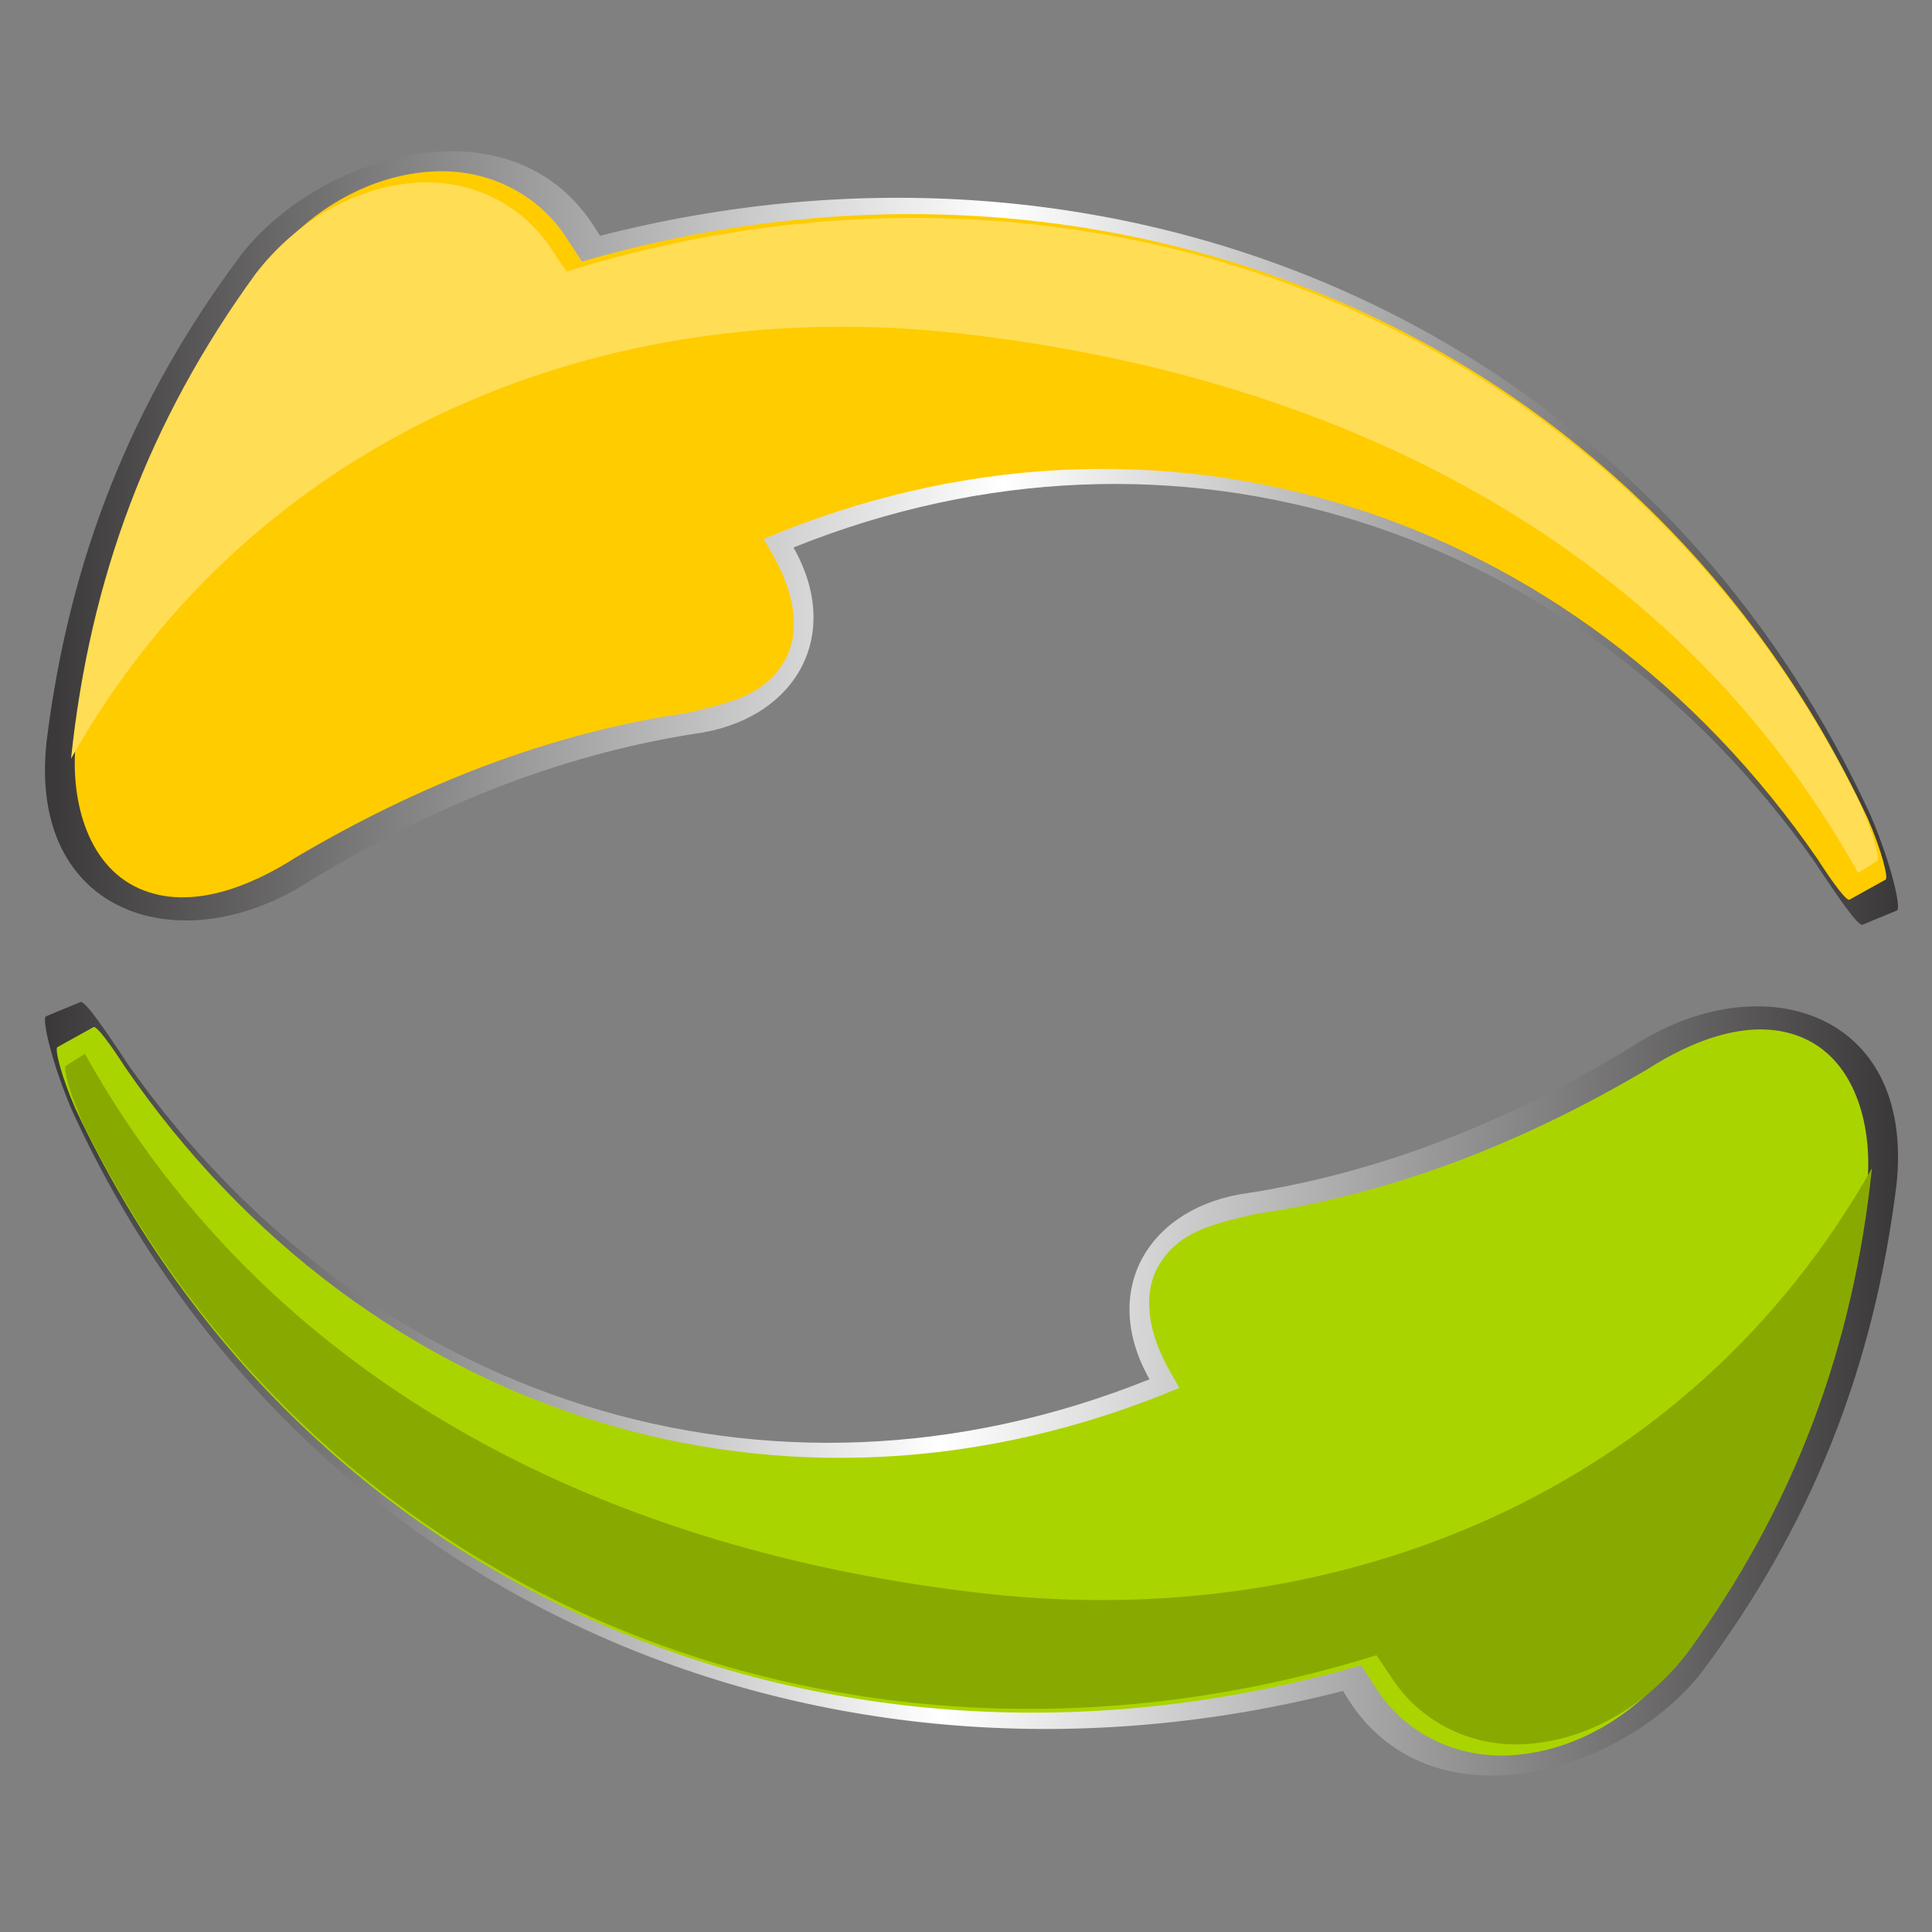 <?xml version="1.0" encoding="UTF-8" standalone="no"?>
<!-- Created with Inkscape (http://www.inkscape.org/) -->

<svg
   xmlns:dc="http://purl.org/dc/elements/1.1/"
   xmlns:cc="http://creativecommons.org/ns#"
   xmlns:rdf="http://www.w3.org/1999/02/22-rdf-syntax-ns#"
   xmlns:svg="http://www.w3.org/2000/svg"
   xmlns="http://www.w3.org/2000/svg"
   xmlns:sodipodi="http://sodipodi.sourceforge.net/DTD/sodipodi-0.dtd"
   xmlns:inkscape="http://www.inkscape.org/namespaces/inkscape"
   id="svg33842"
   version="1.1"
   inkscape:version="0.92.2 2405546, 2018-03-11"
   width="512"
   height="512"
   xml:space="preserve"
   sodipodi:docname="reverse.svg"><rect width="100%" height="100%" fill="#808080" stroke="none"/><defs
     id="defs33846"><clipPath
       clipPathUnits="userSpaceOnUse"
       id="clipPath33856"><path
         d="M 0,600 H 600 V 0 H 0 Z"
         id="path33858"
         inkscape:connector-curvature="0" /></clipPath><linearGradient
       x1="0"
       y1="0"
       x2="1"
       y2="0"
       gradientUnits="userSpaceOnUse"
       gradientTransform="matrix(577.394,0,0,-577.394,10.898,436.388)"
       spreadMethod="pad"
       id="linearGradient34180"><stop
         style="stop-opacity:1;stop-color:#373535"
         offset="0"
         id="stop34182" /><stop
         style="stop-opacity:1;stop-color:#ffffff"
         offset="0.517"
         id="stop34184" /><stop
         style="stop-opacity:1;stop-color:#ffffff"
         offset="0.517"
         id="stop34186" /><stop
         style="stop-opacity:1;stop-color:#373535"
         offset="1"
         id="stop34188" /></linearGradient><linearGradient
       x1="0"
       y1="0"
       x2="1"
       y2="0"
       gradientUnits="userSpaceOnUse"
       gradientTransform="matrix(564.457,0,0,-564.457,20.17,437.167)"
       spreadMethod="pad"
       id="linearGradient34204"><stop
         style="stop-opacity:1;stop-color:#aaacae"
         offset="0"
         id="stop34206" /><stop
         style="stop-opacity:1;stop-color:#373535"
         offset="1"
         id="stop34208" /></linearGradient><clipPath
       clipPathUnits="userSpaceOnUse"
       id="clipPath34216"><path
         d="M 19.02,547.204 H 582.02 V 331.996 H 19.02 Z"
         id="path34218"
         inkscape:connector-curvature="0" /></clipPath><linearGradient
       x1="0"
       y1="0"
       x2="1"
       y2="0"
       gradientUnits="userSpaceOnUse"
       gradientTransform="matrix(588.166,0,0,-588.166,-6.146,439.6)"
       spreadMethod="pad"
       id="linearGradient34224"><stop
         style="stop-opacity:1;stop-color:#d2d4d5"
         offset="0"
         id="stop34226" /><stop
         style="stop-opacity:1;stop-color:#373535"
         offset="1"
         id="stop34228" /></linearGradient><linearGradient
       x1="0"
       y1="0"
       x2="1"
       y2="0"
       gradientUnits="userSpaceOnUse"
       gradientTransform="matrix(-577.394,0,0,577.394,588.293,171.292)"
       spreadMethod="pad"
       id="linearGradient34256"><stop
         style="stop-opacity:1;stop-color:#373535"
         offset="0"
         id="stop34258" /><stop
         style="stop-opacity:1;stop-color:#ffffff"
         offset="0.517"
         id="stop34260" /><stop
         style="stop-opacity:1;stop-color:#ffffff"
         offset="0.517"
         id="stop34262" /><stop
         style="stop-opacity:1;stop-color:#373535"
         offset="1"
         id="stop34264" /></linearGradient><linearGradient
       x1="0"
       y1="0"
       x2="1"
       y2="0"
       gradientUnits="userSpaceOnUse"
       gradientTransform="matrix(-564.457,0,0,564.457,579.021,170.513)"
       spreadMethod="pad"
       id="linearGradient34280"><stop
         style="stop-opacity:1;stop-color:#aaacae"
         offset="0"
         id="stop34282" /><stop
         style="stop-opacity:1;stop-color:#373535"
         offset="1"
         id="stop34284" /></linearGradient><clipPath
       clipPathUnits="userSpaceOnUse"
       id="clipPath34292"><path
         d="M 17.171,275.684 H 580.173 V 60.476 H 17.171 Z"
         id="path34294"
         inkscape:connector-curvature="0" /></clipPath><linearGradient
       x1="0"
       y1="0"
       x2="1"
       y2="0"
       gradientUnits="userSpaceOnUse"
       gradientTransform="matrix(-588.168,0,0,588.168,605.339,168.079)"
       spreadMethod="pad"
       id="linearGradient34300"><stop
         style="stop-opacity:1;stop-color:#d2d4d5"
         offset="0"
         id="stop34302" /><stop
         style="stop-opacity:1;stop-color:#373535"
         offset="1"
         id="stop34304" /></linearGradient></defs><sodipodi:namedview
     pagecolor="#ffffff"
     bordercolor="#666666"
     borderopacity="1"
     objecttolerance="10"
     gridtolerance="10"
     guidetolerance="10"
     inkscape:pageopacity="0"
     inkscape:pageshadow="2"
     inkscape:window-width="1920"
     inkscape:window-height="1032"
     id="namedview33844"
     showgrid="false"
     inkscape:zoom="1.0595985"
     inkscape:cx="193.11362"
     inkscape:cy="324.99677"
     inkscape:window-x="0"
     inkscape:window-y="24"
     inkscape:window-maximized="1"
     inkscape:current-layer="g33850" /><g
     id="g33850"
     inkscape:groupmode="layer"
     inkscape:label="arrows-vector"
     transform="matrix(1.25,0,0,-1.25,0,512)"><g
       id="g652"
       transform="matrix(1.011,0,0,1.011,-0.106,-0.368)"><g
         transform="matrix(0.673,0,0,0.673,2.203,-1)"
         id="g34168"><g
           id="g34170"><g
             id="g34176"><g
               id="g34178"><path
                 inkscape:connector-curvature="0"
                 id="path34190"
                 style="fill:url(#linearGradient34180);stroke:none"
                 d="m 579.796,349.831 c -70.457,153.504 -234.722,222.097 -395.956,180.71 -0.503,0.807 -0.753,1.21 -1.256,2.018 C 157.106,573.732 97.682,556.843 72.378,525.095 37.88,479.25 18.383,429.673 11.377,372.771 5.562,318.456 53.856,303.627 93.812,329.788 c 37.138,22.524 76.33,38.774 119.413,45.588 30.75,4.016 46.82,29.897 30.902,58.053 119.369,47.995 244.557,6.153 318.028,-97.725 7.283,-11.015 13.699,-20.386 15.079,-19.816 4.292,1.778 6.441,2.668 10.733,4.445 1.38,0.571 -1.686,14.321 -8.171,29.498" /></g></g></g></g><g
         style="fill:#ffcc00"
         transform="matrix(0.673,0,0,0.673,2.203,-1)"
         id="g34192"><g
           style="fill:#ffcc00"
           id="g34194"><g
             style="fill:#ffcc00"
             id="g34200"><g
               style="fill:#ffcc00"
               id="g34202"><path
                 inkscape:connector-curvature="0"
                 id="path34210"
                 style="fill:#ffcc00;stroke:none"
                 d="m 81.229,523.159 v 0 C 47.007,478.256 27.599,429.622 20.587,373.64 c -1.955,-17.242 2.695,-39.083 19.862,-46.562 15.954,-6.95 34.801,0.906 48.691,9.839 38.104,22.445 78.232,38.549 122.171,45.021 12.187,2.997 24.149,5.125 30.397,16.87 4.348,8.169 3.185,19.692 -3.92,32.113 -1.187,2.075 -1.778,3.113 -2.959,5.187 122.809,51.61 253.391,8.908 328.293,-99.629 4.743,-7.367 9.095,-13.309 10.042,-12.783 4.499,2.497 6.749,3.746 11.249,6.243 0.947,0.527 -1.308,9.325 -5.585,19.119 -72.234,153.955 -239.625,220.348 -400.614,173.457 -1.917,2.94 -2.872,4.41 -4.79,7.35 -8.89,13.806 -24.409,21.384 -40.714,20.77 -20.252,-0.762 -38.941,-11.879 -51.481,-27.476" /></g></g></g></g><g
         style="fill:#ffdd55"
         transform="matrix(0.673,0,0,0.673,2.203,-1)"
         id="g34212"><g
           style="fill:#ffdd55"
           id="g34214" /><g
           style="fill:#ffdd55"
           id="g34230"><g
             style="fill:#ffdd55"
             id="g34232"
             clip-path="url(#clipPath34216)"><g
               style="fill:#ffdd55"
               id="g34234"><g
                 style="fill:#ffdd55"
                 id="g34236"><g
                   style="fill:#ffdd55"
                   id="g34238"><g
                     style="fill:#ffdd55"
                     id="g34240"><path
                       inkscape:connector-curvature="0"
                       id="path34242"
                       style="fill:#ffdd55;stroke:none"
                       d="M 575.948,354.758 C 500.827,506.261 332.573,569.072 173.4,519.412 c -1.974,2.941 -2.966,4.411 -4.94,7.352 -9.094,13.739 -24.723,21.234 -41.083,20.373 C 107.153,546.072 88.68,534.54 76.499,518.67 43.241,472.964 24.896,423.818 19.02,367.643 76.161,468.813 185.172,512.559 295.498,500.177 409.513,487.38 516.929,437.608 575.859,331.996 c 2.379,1.522 3.567,2.284 5.946,3.806 0.971,0.622 -1.409,9.346 -5.857,18.956" /></g></g></g></g></g></g></g><g
         transform="matrix(0.673,0,0,0.673,2.203,-1)"
         id="g34244"><g
           id="g34246"><g
             id="g34252"><g
               id="g34254"><path
                 inkscape:connector-curvature="0"
                 id="path34266"
                 style="fill:url(#linearGradient34256);stroke:none"
                 d="M 19.395,257.849 C 89.852,104.346 254.116,35.75 415.352,77.139 c 0.502,-0.807 0.752,-1.213 1.254,-2.02 25.48,-41.172 84.904,-24.282 110.207,7.465 34.498,45.844 53.995,95.424 61.001,152.325 5.816,54.315 -42.479,69.143 -82.434,42.983 -37.138,-22.523 -76.331,-38.774 -119.413,-45.588 -30.75,-4.017 -46.821,-29.897 -30.904,-58.052 -119.368,-47.996 -244.555,-6.155 -318.027,97.724 -7.282,11.015 -13.7,20.385 -15.079,19.815 -4.292,-1.777 -6.44,-2.668 -10.733,-4.445 -1.38,-0.571 1.686,-14.321 8.171,-29.497" /></g></g></g></g><g
         style="fill:#aad400"
         transform="matrix(0.673,0,0,0.673,2.203,-1)"
         id="g34268"><g
           style="fill:#aad400"
           id="g34270"><g
             style="fill:#aad400"
             id="g34276"><g
               style="fill:#aad400"
               id="g34278"><path
                 inkscape:connector-curvature="0"
                 id="path34286"
                 style="fill:#aad400;stroke:none"
                 d="m 517.963,84.52 v 0 c 34.222,44.903 53.63,93.538 60.641,149.52 1.955,17.241 -2.695,39.083 -19.862,46.562 -15.954,6.949 -34.802,-0.907 -48.69,-9.838 -38.104,-22.447 -78.233,-38.549 -122.171,-45.023 -12.188,-2.995 -24.15,-5.124 -30.398,-16.869 -4.347,-8.168 -3.185,-19.692 3.92,-32.114 1.187,-2.074 1.779,-3.112 2.959,-5.186 -122.808,-51.611 -253.39,-8.908 -328.293,99.63 -4.742,7.364 -9.094,13.309 -10.041,12.781 -4.5,-2.496 -6.75,-3.747 -11.251,-6.243 -0.947,-0.526 1.308,-9.325 5.586,-19.118 C 92.597,104.667 259.988,38.273 420.977,85.164 c 1.918,-2.94 2.872,-4.41 4.79,-7.351 8.89,-13.803 24.409,-21.383 40.714,-20.769 20.252,0.764 38.942,11.879 51.482,27.476" /></g></g></g></g><g
         style="fill:#88aa00"
         transform="matrix(0.673,0,0,0.673,2.203,-1)"
         id="g34288"><g
           style="fill:#88aa00"
           id="g34290" /><g
           style="fill:#88aa00"
           id="g34306"><g
             style="fill:#88aa00"
             id="g34308"
             clip-path="url(#clipPath34292)"><g
               style="fill:#88aa00"
               id="g34310"><g
                 style="fill:#88aa00"
                 id="g34312"><g
                   style="fill:#88aa00"
                   id="g34314"><g
                     style="fill:#88aa00"
                     id="g34316"><path
                       inkscape:connector-curvature="0"
                       id="path34318"
                       style="fill:#88aa00;stroke:none"
                       d="M 23.243,252.921 C 98.365,101.419 266.618,38.606 425.792,88.266 c 1.974,-2.94 2.966,-4.411 4.939,-7.35 9.094,-13.74 24.724,-21.235 41.082,-20.374 20.226,1.063 38.699,12.598 50.878,28.466 33.259,45.708 51.605,94.853 57.482,151.029 C 523.03,138.867 414.019,95.12 303.693,107.502 189.678,120.3 82.262,170.07 23.333,275.684 c -2.379,-1.523 -3.567,-2.284 -5.946,-3.806 -0.972,-0.623 1.409,-9.348 5.856,-18.957" /></g></g></g></g></g></g></g></g></g></svg>
